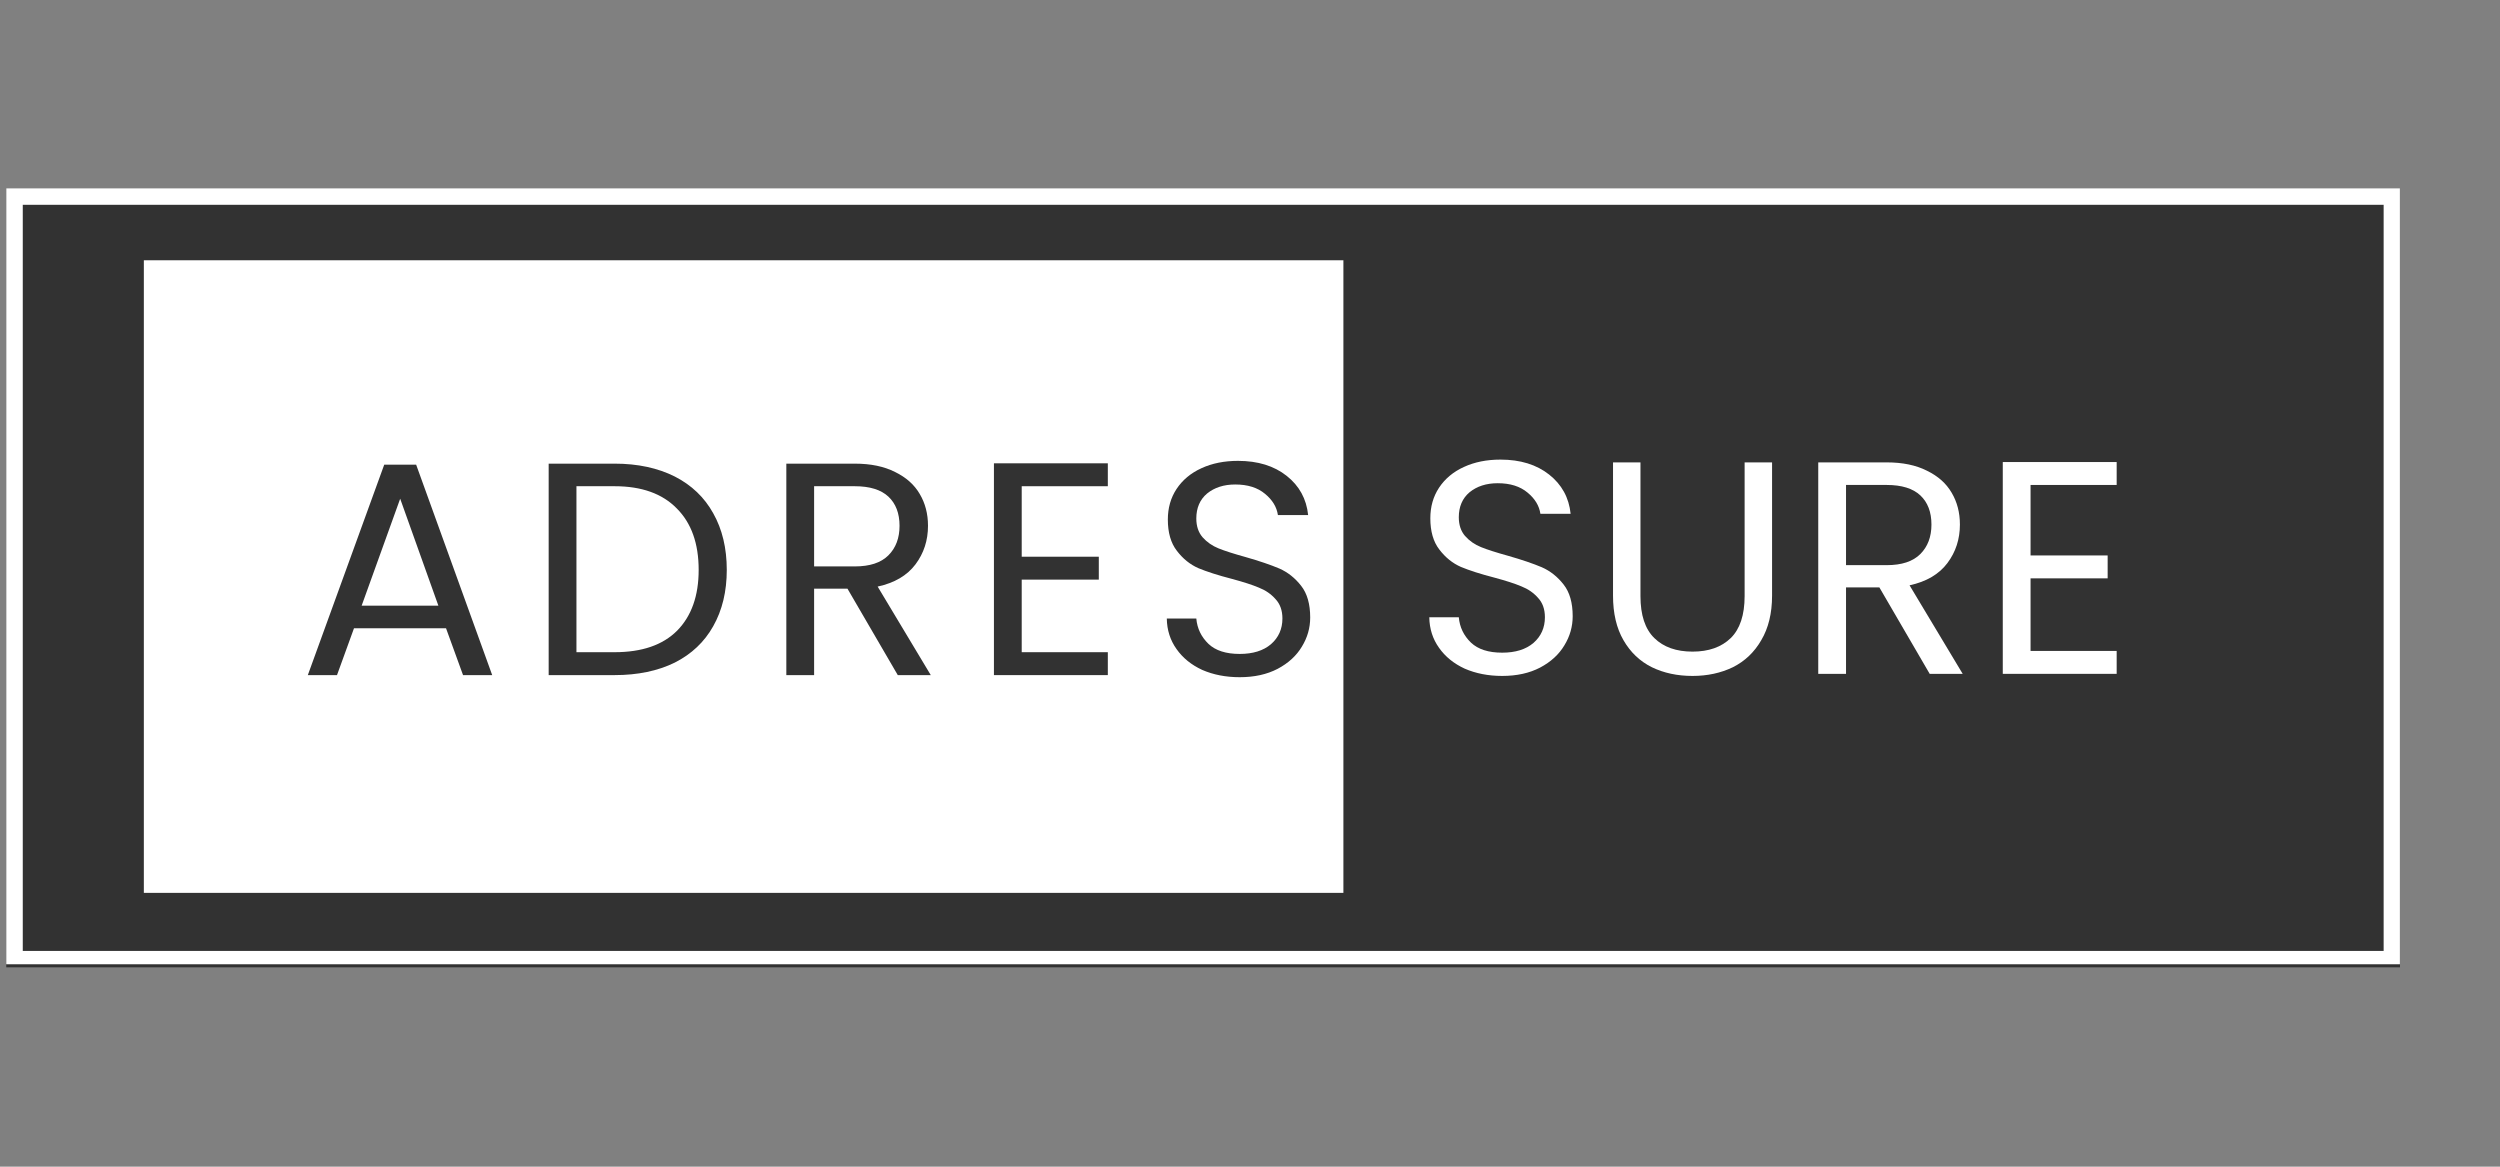 <svg xmlns="http://www.w3.org/2000/svg" xmlns:xlink="http://www.w3.org/1999/xlink" width="150" zoomAndPan="magnify" viewBox="0 0 112.5 52.5" height="70" preserveAspectRatio="xMidYMid meet" version="1.0"><rect x="0" y="0" width="112.5" height="52.5" fill="#808080" stroke="none"/><defs><g/><clipPath id="3bdb5b5261"><path d="M 0.281 8.473 L 108 8.473 L 108 43.531 L 0.281 43.531 Z M 0.281 8.473 " clip-rule="nonzero"/></clipPath><clipPath id="121810b96b"><path d="M 0.281 8.473 L 107.996 8.473 L 107.996 43.391 L 0.281 43.391 Z M 0.281 8.473 " clip-rule="nonzero"/></clipPath><clipPath id="eb13a07ede"><path d="M 6.473 11.711 L 60.453 11.711 L 60.453 40.18 L 6.473 40.18 Z M 6.473 11.711 " clip-rule="nonzero"/></clipPath></defs><g clip-path="url(#3bdb5b5261)"><path fill="#323232" d="M 0.281 8.473 L 108 8.473 L 108 43.531 L 0.281 43.531 Z M 0.281 8.473 " fill-opacity="1" fill-rule="nonzero"/></g><g clip-path="url(#121810b96b)"><path stroke-linecap="butt" transform="matrix(0.743, 0, 0, 0.743, 0.283, 8.474)" fill="none" stroke-linejoin="miter" d="M -0.002 -0.002 L 144.985 -0.002 L 144.985 47.188 L -0.002 47.188 Z M -0.002 -0.002 " stroke="#ffffff" stroke-width="2" stroke-opacity="1" stroke-miterlimit="4"/></g><g clip-path="url(#eb13a07ede)"><path fill="#ffffff" d="M 6.473 11.711 L 60.453 11.711 L 60.453 40.18 L 6.473 40.18 Z M 6.473 11.711 " fill-opacity="1" fill-rule="nonzero"/></g><g fill="#323232" fill-opacity="1"><g transform="translate(13.399, 30.38)"><g><path d="M 6.672 -2.109 L 2.531 -2.109 L 1.766 0 L 0.453 0 L 3.891 -9.469 L 5.328 -9.469 L 8.75 0 L 7.438 0 Z M 6.328 -3.125 L 4.609 -7.938 L 2.875 -3.125 Z M 6.328 -3.125 "/></g></g></g><g fill="#323232" fill-opacity="1"><g transform="translate(23.643, 30.38)"><g><path d="M 4.016 -9.516 C 5.055 -9.516 5.957 -9.32 6.719 -8.938 C 7.477 -8.551 8.055 -8 8.453 -7.281 C 8.859 -6.562 9.062 -5.711 9.062 -4.734 C 9.062 -3.766 8.859 -2.922 8.453 -2.203 C 8.055 -1.492 7.477 -0.945 6.719 -0.562 C 5.957 -0.188 5.055 0 4.016 0 L 1.047 0 L 1.047 -9.516 Z M 4.016 -1.031 C 5.242 -1.031 6.18 -1.352 6.828 -2 C 7.473 -2.656 7.797 -3.566 7.797 -4.734 C 7.797 -5.922 7.469 -6.844 6.812 -7.5 C 6.164 -8.164 5.234 -8.5 4.016 -8.5 L 2.297 -8.5 L 2.297 -1.031 Z M 4.016 -1.031 "/></g></g></g><g fill="#323232" fill-opacity="1"><g transform="translate(34.338, 30.38)"><g><path d="M 6.062 0 L 3.797 -3.891 L 2.297 -3.891 L 2.297 0 L 1.047 0 L 1.047 -9.516 L 4.125 -9.516 C 4.844 -9.516 5.445 -9.391 5.938 -9.141 C 6.438 -8.898 6.805 -8.57 7.047 -8.156 C 7.297 -7.738 7.422 -7.258 7.422 -6.719 C 7.422 -6.062 7.234 -5.484 6.859 -4.984 C 6.484 -4.484 5.914 -4.148 5.156 -3.984 L 7.547 0 Z M 2.297 -4.891 L 4.125 -4.891 C 4.801 -4.891 5.305 -5.055 5.641 -5.391 C 5.973 -5.723 6.141 -6.164 6.141 -6.719 C 6.141 -7.281 5.973 -7.719 5.641 -8.031 C 5.305 -8.344 4.801 -8.5 4.125 -8.5 L 2.297 -8.5 Z M 2.297 -4.891 "/></g></g></g><g fill="#323232" fill-opacity="1"><g transform="translate(43.68, 30.38)"><g><path d="M 2.297 -8.5 L 2.297 -5.328 L 5.766 -5.328 L 5.766 -4.297 L 2.297 -4.297 L 2.297 -1.031 L 6.172 -1.031 L 6.172 0 L 1.047 0 L 1.047 -9.531 L 6.172 -9.531 L 6.172 -8.5 Z M 2.297 -8.5 "/></g></g></g><g fill="#323232" fill-opacity="1"><g transform="translate(51.725, 30.38)"><g><path d="M 4.062 0.094 C 3.438 0.094 2.875 -0.016 2.375 -0.234 C 1.883 -0.461 1.5 -0.773 1.219 -1.172 C 0.938 -1.566 0.789 -2.023 0.781 -2.547 L 2.109 -2.547 C 2.148 -2.098 2.332 -1.719 2.656 -1.406 C 2.977 -1.102 3.445 -0.953 4.062 -0.953 C 4.656 -0.953 5.125 -1.098 5.469 -1.391 C 5.812 -1.691 5.984 -2.078 5.984 -2.547 C 5.984 -2.91 5.879 -3.203 5.672 -3.422 C 5.473 -3.648 5.223 -3.82 4.922 -3.938 C 4.629 -4.062 4.227 -4.191 3.719 -4.328 C 3.082 -4.492 2.578 -4.656 2.203 -4.812 C 1.828 -4.977 1.504 -5.238 1.234 -5.594 C 0.961 -5.945 0.828 -6.414 0.828 -7 C 0.828 -7.52 0.957 -7.977 1.219 -8.375 C 1.488 -8.781 1.863 -9.094 2.344 -9.312 C 2.82 -9.531 3.367 -9.641 3.984 -9.641 C 4.879 -9.641 5.609 -9.414 6.172 -8.969 C 6.742 -8.52 7.066 -7.93 7.141 -7.203 L 5.781 -7.203 C 5.727 -7.566 5.535 -7.883 5.203 -8.156 C 4.867 -8.438 4.422 -8.578 3.859 -8.578 C 3.348 -8.578 2.926 -8.441 2.594 -8.172 C 2.27 -7.898 2.109 -7.523 2.109 -7.047 C 2.109 -6.703 2.203 -6.422 2.391 -6.203 C 2.586 -5.984 2.828 -5.816 3.109 -5.703 C 3.398 -5.586 3.805 -5.457 4.328 -5.312 C 4.953 -5.133 5.457 -4.961 5.844 -4.797 C 6.227 -4.629 6.555 -4.367 6.828 -4.016 C 7.098 -3.672 7.234 -3.195 7.234 -2.594 C 7.234 -2.125 7.109 -1.688 6.859 -1.281 C 6.617 -0.875 6.254 -0.539 5.766 -0.281 C 5.285 -0.031 4.719 0.094 4.062 0.094 Z M 4.062 0.094 "/></g></g></g><g fill="#ffffff" fill-opacity="1"><g transform="translate(63.537, 30.323)"><g><path d="M 4.062 0.094 C 3.438 0.094 2.875 -0.016 2.375 -0.234 C 1.883 -0.461 1.5 -0.773 1.219 -1.172 C 0.938 -1.566 0.789 -2.023 0.781 -2.547 L 2.109 -2.547 C 2.148 -2.098 2.332 -1.719 2.656 -1.406 C 2.977 -1.102 3.445 -0.953 4.062 -0.953 C 4.656 -0.953 5.125 -1.098 5.469 -1.391 C 5.812 -1.691 5.984 -2.078 5.984 -2.547 C 5.984 -2.91 5.879 -3.203 5.672 -3.422 C 5.473 -3.648 5.223 -3.82 4.922 -3.938 C 4.629 -4.062 4.227 -4.191 3.719 -4.328 C 3.082 -4.492 2.578 -4.656 2.203 -4.812 C 1.828 -4.977 1.504 -5.238 1.234 -5.594 C 0.961 -5.945 0.828 -6.414 0.828 -7 C 0.828 -7.52 0.957 -7.977 1.219 -8.375 C 1.488 -8.781 1.863 -9.094 2.344 -9.312 C 2.82 -9.531 3.367 -9.641 3.984 -9.641 C 4.879 -9.641 5.609 -9.414 6.172 -8.969 C 6.742 -8.52 7.066 -7.93 7.141 -7.203 L 5.781 -7.203 C 5.727 -7.566 5.535 -7.883 5.203 -8.156 C 4.867 -8.438 4.422 -8.578 3.859 -8.578 C 3.348 -8.578 2.926 -8.441 2.594 -8.172 C 2.27 -7.898 2.109 -7.523 2.109 -7.047 C 2.109 -6.703 2.203 -6.422 2.391 -6.203 C 2.586 -5.984 2.828 -5.816 3.109 -5.703 C 3.398 -5.586 3.805 -5.457 4.328 -5.312 C 4.953 -5.133 5.457 -4.961 5.844 -4.797 C 6.227 -4.629 6.555 -4.367 6.828 -4.016 C 7.098 -3.672 7.234 -3.195 7.234 -2.594 C 7.234 -2.125 7.109 -1.688 6.859 -1.281 C 6.617 -0.875 6.254 -0.539 5.766 -0.281 C 5.285 -0.031 4.719 0.094 4.062 0.094 Z M 4.062 0.094 "/></g></g></g><g fill="#ffffff" fill-opacity="1"><g transform="translate(71.555, 30.323)"><g><path d="M 2.266 -9.516 L 2.266 -3.5 C 2.266 -2.645 2.473 -2.016 2.891 -1.609 C 3.305 -1.203 3.879 -1 4.609 -1 C 5.336 -1 5.91 -1.203 6.328 -1.609 C 6.742 -2.016 6.953 -2.645 6.953 -3.5 L 6.953 -9.516 L 8.188 -9.516 L 8.188 -3.516 C 8.188 -2.723 8.023 -2.055 7.703 -1.516 C 7.391 -0.973 6.961 -0.566 6.422 -0.297 C 5.879 -0.035 5.273 0.094 4.609 0.094 C 3.93 0.094 3.32 -0.035 2.781 -0.297 C 2.238 -0.566 1.812 -0.973 1.5 -1.516 C 1.188 -2.055 1.031 -2.723 1.031 -3.516 L 1.031 -9.516 Z M 2.266 -9.516 "/></g></g></g><g fill="#ffffff" fill-opacity="1"><g transform="translate(80.774, 30.323)"><g><path d="M 6.062 0 L 3.797 -3.891 L 2.297 -3.891 L 2.297 0 L 1.047 0 L 1.047 -9.516 L 4.125 -9.516 C 4.844 -9.516 5.445 -9.391 5.938 -9.141 C 6.438 -8.898 6.805 -8.57 7.047 -8.156 C 7.297 -7.738 7.422 -7.258 7.422 -6.719 C 7.422 -6.062 7.234 -5.484 6.859 -4.984 C 6.484 -4.484 5.914 -4.148 5.156 -3.984 L 7.547 0 Z M 2.297 -4.891 L 4.125 -4.891 C 4.801 -4.891 5.305 -5.055 5.641 -5.391 C 5.973 -5.723 6.141 -6.164 6.141 -6.719 C 6.141 -7.281 5.973 -7.719 5.641 -8.031 C 5.305 -8.344 4.801 -8.5 4.125 -8.5 L 2.297 -8.5 Z M 2.297 -4.891 "/></g></g></g><g fill="#ffffff" fill-opacity="1"><g transform="translate(89.078, 30.323)"><g><path d="M 2.297 -8.5 L 2.297 -5.328 L 5.766 -5.328 L 5.766 -4.297 L 2.297 -4.297 L 2.297 -1.031 L 6.172 -1.031 L 6.172 0 L 1.047 0 L 1.047 -9.531 L 6.172 -9.531 L 6.172 -8.5 Z M 2.297 -8.5 "/></g></g></g></svg>